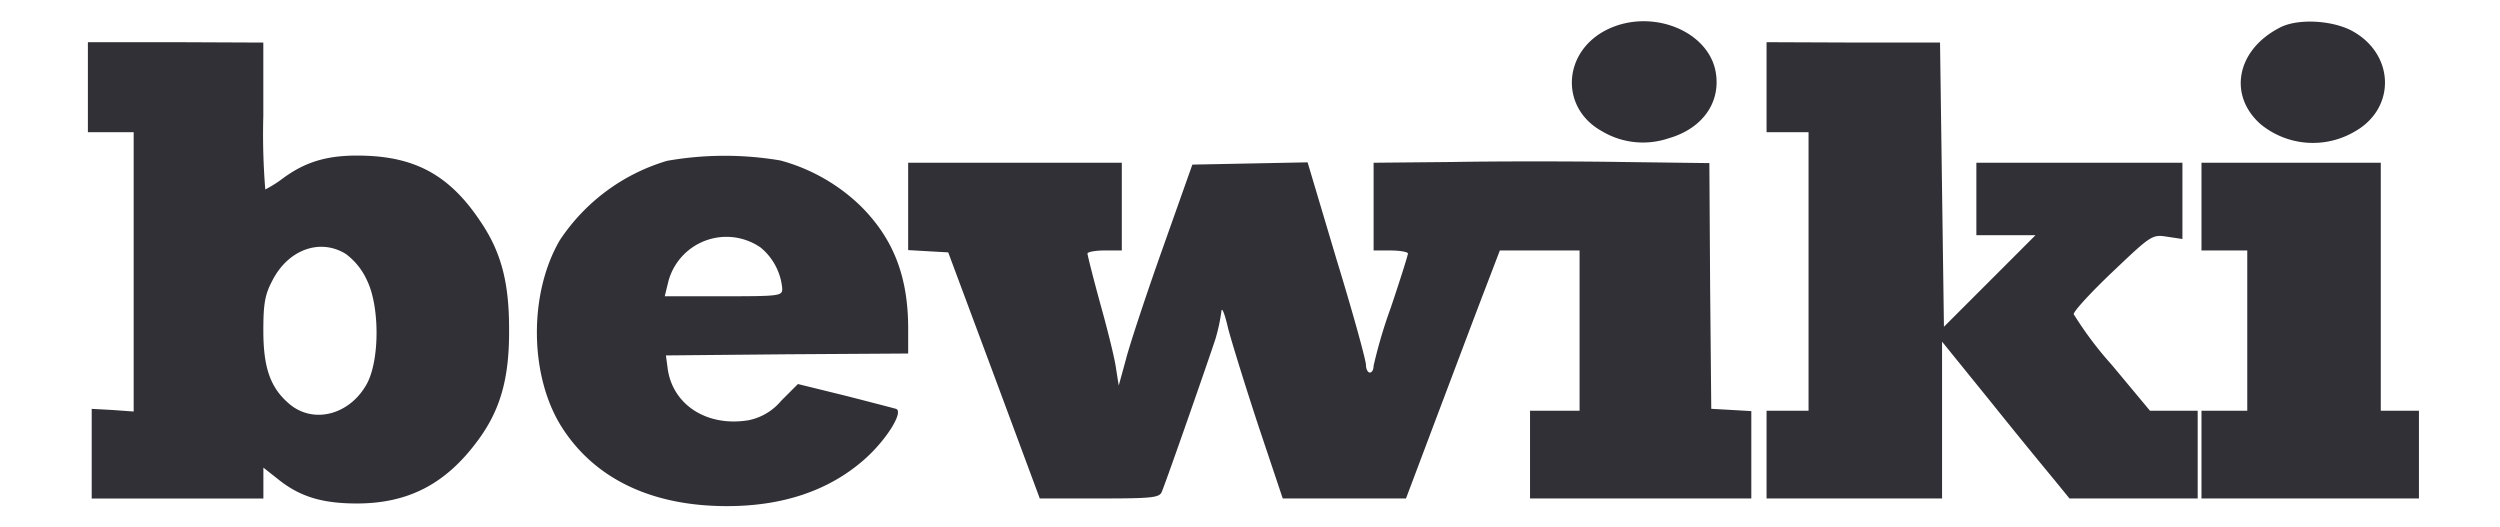 <svg xmlns="http://www.w3.org/2000/svg" xmlns:xlink="http://www.w3.org/1999/xlink" width="256" height="54" viewBox="0 0 256 54">
  <defs>
    <clipPath id="clip-bewiki-logo">
      <rect width="256" height="54"/>
    </clipPath>
  </defs>
  <g id="bewiki-logo" clip-path="url(#clip-bewiki-logo)">
    <g id="Imagem-25" transform="translate(-56 205.266)">
      <path id="Caminho_82" data-name="Caminho 82" d="M457.575-202.235c-4.571,2.266-4.844,8.009-.547,10.392a8.186,8.186,0,0,0,6.837.742c3.438-.977,5.352-3.633,4.844-6.72C468.006-202.118,462.107-204.462,457.575-202.235Z" transform="translate(-237.01)" fill="#303036"/>
      <path id="Caminho_83" data-name="Caminho 83" d="M633.278-202.371c-4.415,2.266-5.313,6.915-1.953,9.884a8.442,8.442,0,0,0,9.65.742c4.3-2.422,4.063-8.087-.469-10.392C638.434-203.152,635.035-203.309,633.278-202.371Z" transform="translate(-343.836 -0.06)" fill="#303036"/>
      <path id="Caminho_84" data-name="Caminho 84" d="M65-192.99v4.61h4.688v28.6l-2.149-.156-2.149-.117v9.181h17.58v-3.164l1.485,1.172c2.227,1.8,4.532,2.5,8.087,2.5,5.2,0,9.025-1.953,12.267-6.29,2.422-3.2,3.36-6.485,3.321-11.6,0-4.883-.859-7.97-3.008-11.1-2.969-4.415-6.29-6.329-11.251-6.6-3.907-.2-6.368.43-8.907,2.3a11.8,11.8,0,0,1-1.8,1.133,70.27,70.27,0,0,1-.2-7.54v-7.5l-8.985-.039H65Zm26.409,17.072a6.89,6.89,0,0,1,2.149,2.657c1.328,2.657,1.328,8.126.039,10.587-1.719,3.2-5.43,4.219-7.931,2.149-1.953-1.641-2.7-3.672-2.7-7.54,0-2.7.156-3.672.9-5.079C85.471-176.347,88.753-177.559,91.409-175.918Z" transform="translate(0 -3.346)" fill="#303036"/>
      <path id="Caminho_85" data-name="Caminho 85" d="M505-192.99v4.61h4.3v28.519H505v8.985h17.971v-16.057l5.157,6.368c2.813,3.516,5.782,7.11,6.524,8.009l1.367,1.68h13.127v-8.985h-4.883l-3.907-4.688a36.942,36.942,0,0,1-3.907-5.2c0-.313,1.8-2.266,4.024-4.376,3.946-3.75,4.024-3.79,5.548-3.555l1.563.234v-7.813h-21.1v7.423h6.055l-4.688,4.688-4.688,4.688-.2-14.533-.2-14.572h-8.868L505-197.6Z" transform="translate(-268.104 -3.346)" fill="#303036"/>
      <path id="Caminho_86" data-name="Caminho 86" d="M196.013-167.308a19.971,19.971,0,0,0-10.978,8.126c-3.2,5.469-3.125,13.908.2,19.143,3.36,5.274,9.181,8.087,16.916,8.087,5.821,0,10.548-1.641,14.142-4.844,2.227-1.992,3.985-4.844,3.164-5.118-.273-.078-2.657-.7-5.274-1.367l-4.766-1.172-1.719,1.719a5.833,5.833,0,0,1-3.36,1.992c-4.3.7-7.853-1.641-8.282-5.469l-.156-1.172,12.423-.117,12.384-.078v-2.539c0-5.313-1.485-9.181-4.844-12.541a18.881,18.881,0,0,0-8.243-4.688A34.035,34.035,0,0,0,196.013-167.308Zm9.571,8.868a6.115,6.115,0,0,1,2.227,4.219c0,.742-.234.781-6.016.781h-6.016l.391-1.6A6.155,6.155,0,0,1,205.584-158.44Z" transform="translate(-71.709 -21.488)" fill="#303036"/>
      <path id="Caminho_87" data-name="Caminho 87" d="M335.788-166.291l-8.126.078v8.985h1.758c.977,0,1.758.156,1.758.313s-.781,2.657-1.758,5.548a50.527,50.527,0,0,0-1.758,5.938c0,.391-.156.7-.391.7-.2,0-.391-.352-.391-.781,0-.469-1.328-5.313-3.008-10.783l-2.969-9.962-5.9.117-5.9.117-3.047,8.595c-1.68,4.727-3.36,9.806-3.75,11.329l-.742,2.7-.273-1.719c-.117-.977-.86-3.946-1.6-6.6-.742-2.7-1.328-5.04-1.328-5.2s.781-.313,1.758-.313h1.758v-8.985H280v8.946l2.031.117,2.071.117,4.688,12.58,4.688,12.619h6.094c5.469,0,6.173-.078,6.407-.7.547-1.328,4.962-13.986,5.508-15.705a18.48,18.48,0,0,0,.586-2.735c.039-.547.352.234.7,1.758.391,1.485,1.8,6.016,3.125,10.04l2.461,7.345h12.619l3.282-8.712c1.8-4.766,3.946-10.47,4.805-12.7l1.524-3.985h8.165v16.408H343.68v8.985h22.659v-8.946l-2.031-.117-2.07-.117-.117-12.58-.078-12.58-9.1-.117C347.977-166.37,340.242-166.37,335.788-166.291Z" transform="translate(-131.005 -22.388)" fill="#303036"/>
      <path id="Caminho_88" data-name="Caminho 88" d="M619-161.507v4.493h4.688v16.408H619v8.985h22.268v-8.985h-3.907V-166H619Z" transform="translate(-337.568 -22.601)" fill="#303036"/>
    </g>
  </g>
</svg>
